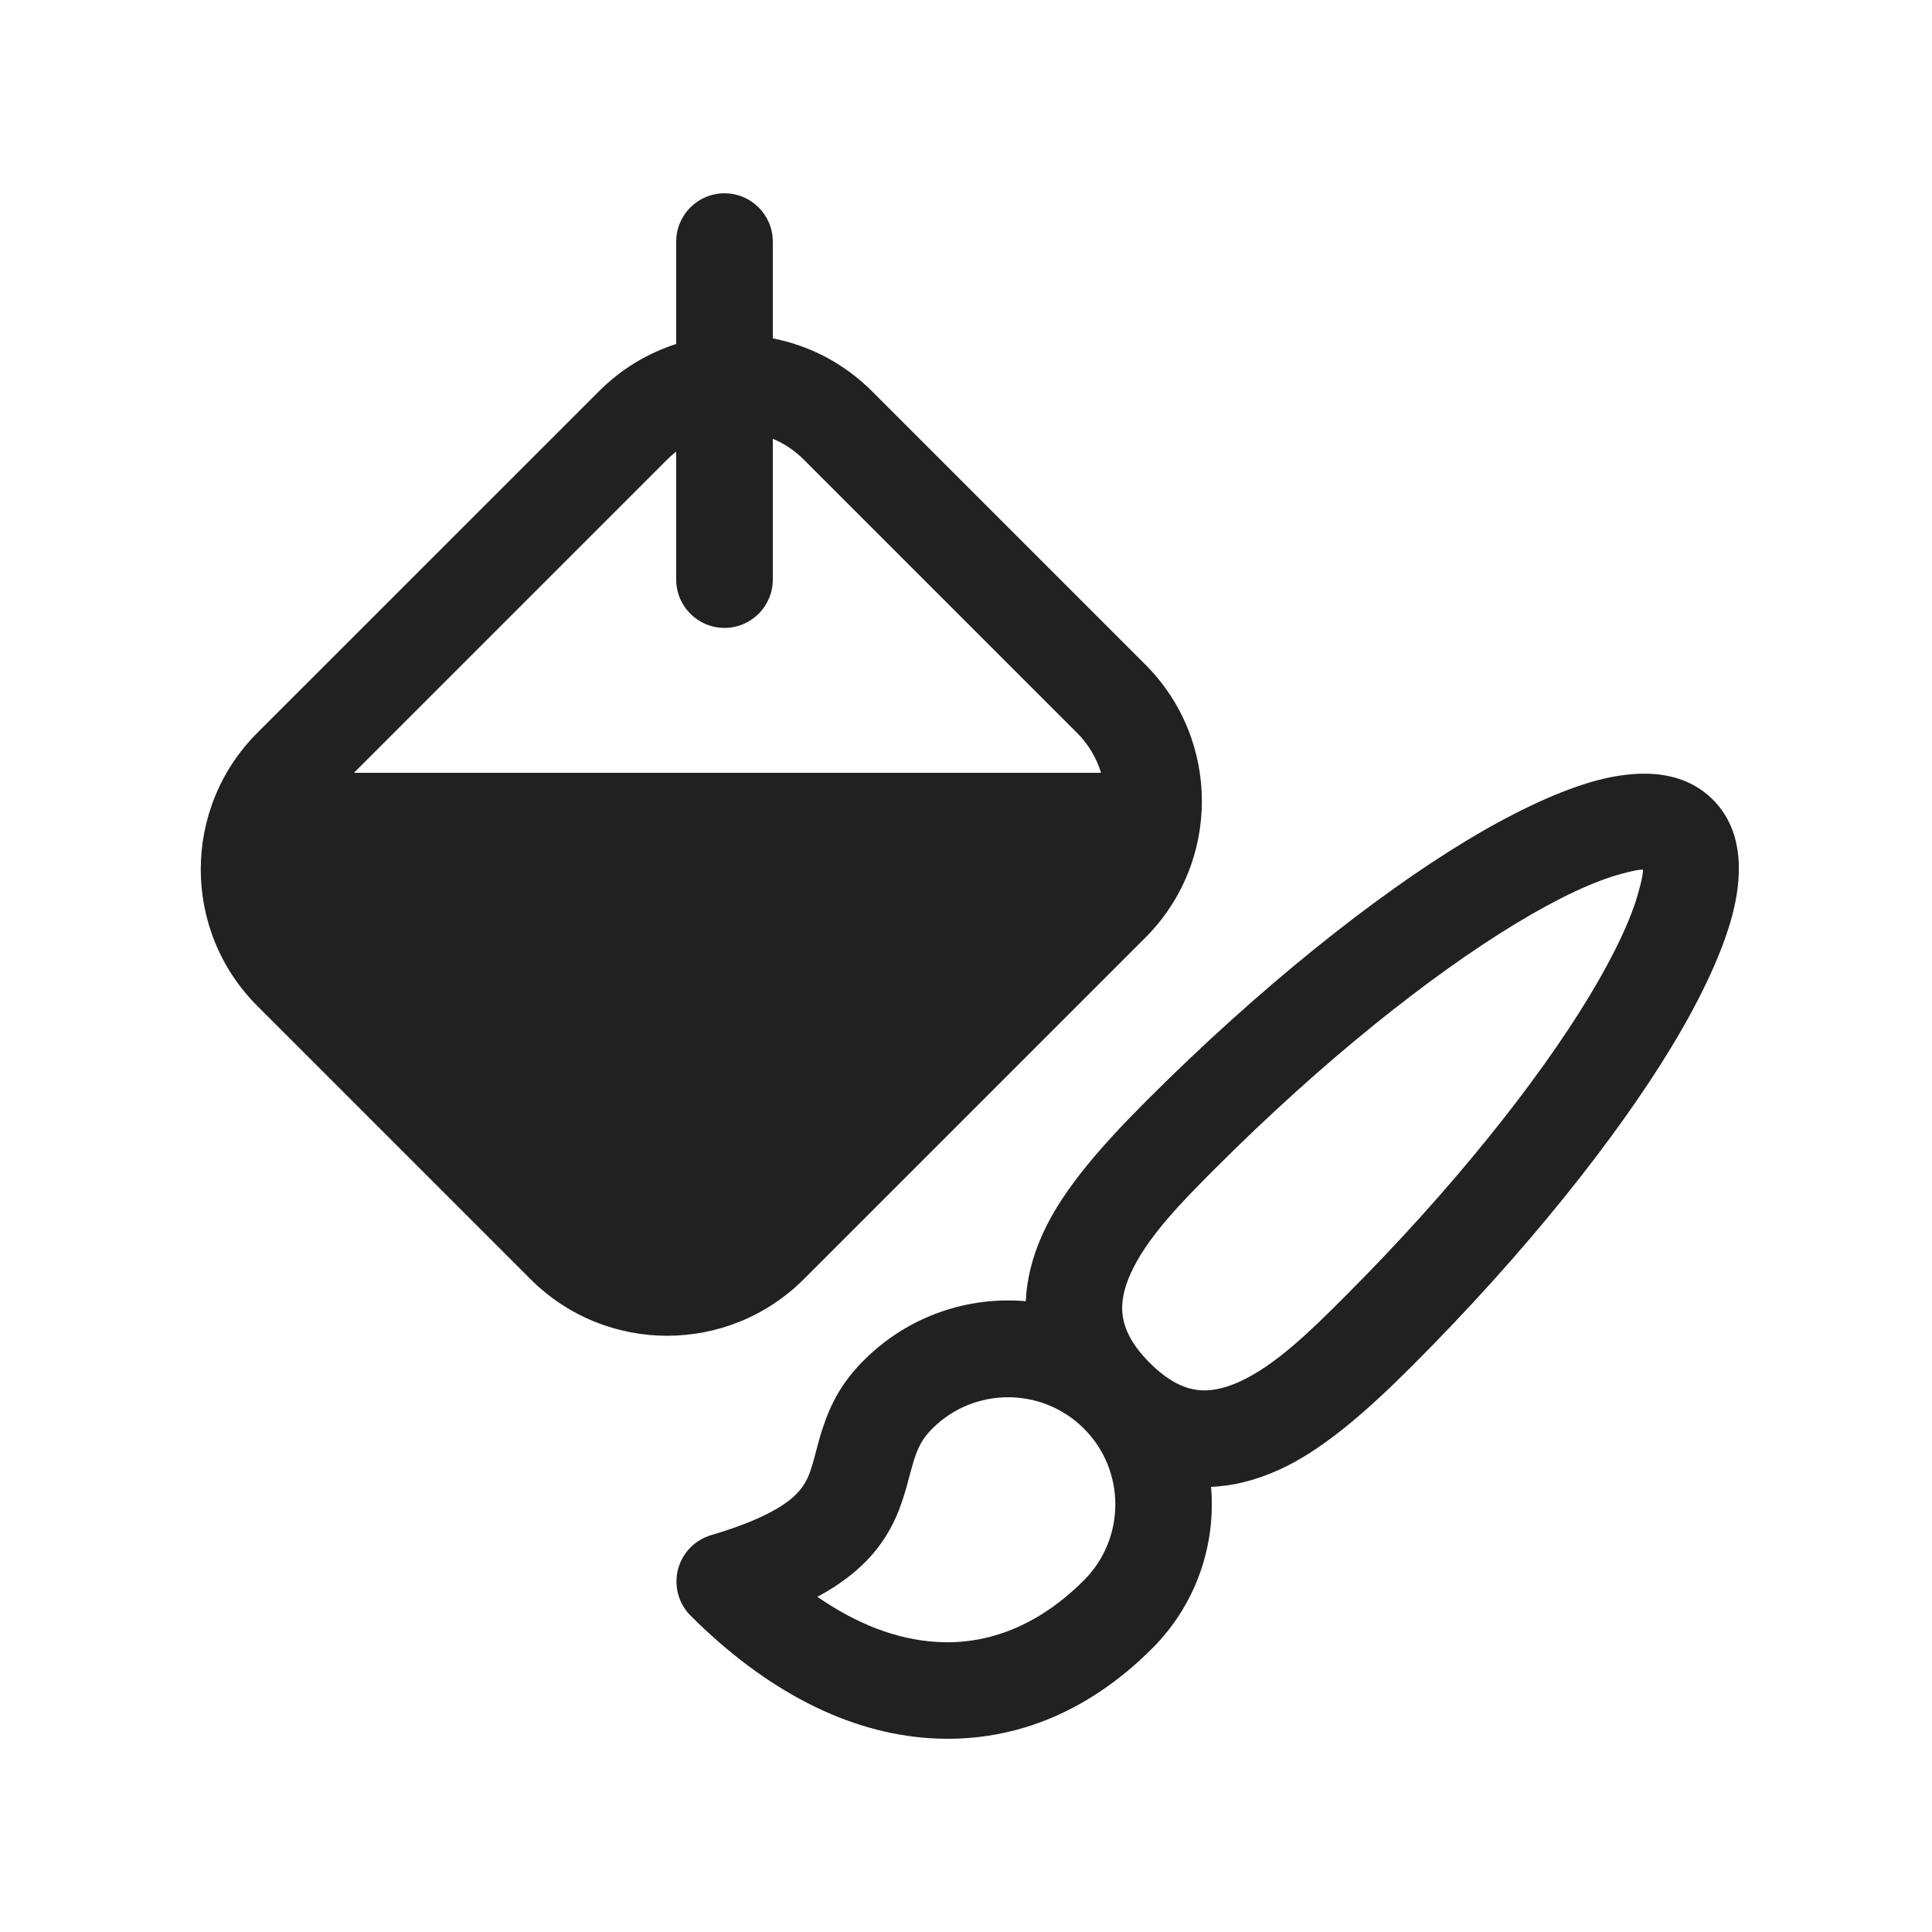 <svg width="20" height="20" viewBox="0 0 20 20" xmlns="http://www.w3.org/2000/svg">
  <path d="M13.244,15.214c0.469,-0.213 0.939,-0.639 1.379,-1.079c1.168,-1.168 2.108,-2.352 2.682,-3.3c0.334,-0.551 0.534,-1.012 0.624,-1.347c0.099,-0.368 0.144,-0.868 -0.197,-1.21c-0.342,-0.342 -0.841,-0.296 -1.209,-0.197c-0.335,0.09 -0.795,0.29 -1.347,0.624c-0.948,0.574 -2.132,1.514 -3.3,2.682c-0.44,0.44 -0.866,0.91 -1.079,1.379c-0.116,0.254 -0.169,0.488 -0.178,0.704c-0.599,-0.052 -1.216,0.152 -1.675,0.61c-0.228,0.228 -0.343,0.446 -0.43,0.712c-0.024,0.072 -0.043,0.143 -0.066,0.23l-0.013,0.05c-0.015,0.056 -0.033,0.124 -0.061,0.195c-0.037,0.094 -0.1,0.185 -0.209,0.269c-0.139,0.106 -0.378,0.23 -0.804,0.356c-0.169,0.05 -0.299,0.185 -0.343,0.356c-0.043,0.171 0.006,0.352 0.131,0.477c0.78,0.78 1.63,1.215 2.48,1.269c0.807,0.051 1.602,-0.233 2.298,-0.929c0.458,-0.458 0.661,-1.074 0.61,-1.673c0.217,-0.009 0.451,-0.062 0.706,-0.178zM9.465,15.103c0.038,-0.117 0.085,-0.214 0.186,-0.314c0.433,-0.433 1.136,-0.433 1.57,0c0.433,0.433 0.433,1.136 0,1.57c-0.465,0.465 -0.989,0.672 -1.528,0.638c-0.42,-0.026 -0.832,-0.191 -1.232,-0.467c0.132,-0.07 0.232,-0.138 0.311,-0.198c0.282,-0.215 0.436,-0.453 0.531,-0.693c0.044,-0.111 0.074,-0.218 0.098,-0.307l-0.005,0.004l0.001,-0.003l0.004,-0.003l0.014,-0.051c0.018,-0.066 0.032,-0.12 0.05,-0.176zM17.003,9.06c-0.01,0.06 -0.026,0.117 -0.04,0.169c-0.073,0.272 -0.243,0.641 -0.513,1.088c-0.542,0.895 -1.432,2.009 -2.534,3.111c-0.35,0.35 -0.712,0.706 -1.086,0.876c-0.168,0.076 -0.315,0.103 -0.448,0.083c-0.13,-0.019 -0.29,-0.089 -0.48,-0.279c-0.19,-0.19 -0.259,-0.35 -0.279,-0.48c-0.02,-0.133 0.006,-0.279 0.083,-0.448c0.17,-0.374 0.526,-0.736 0.876,-1.086c1.102,-1.102 2.216,-1.992 3.111,-2.534c0.447,-0.271 0.816,-0.44 1.088,-0.513c0.052,-0.014 0.109,-0.029 0.169,-0.04c0.015,-0.003 0.038,-0.004 0.058,-0.005c-0.001,0.02 -0.002,0.042 -0.005,0.058zM7,2.5v1.061c-0.293,0.094 -0.568,0.257 -0.8,0.49l-3.536,3.535c-0.781,0.781 -0.781,2.047 0,2.828l2.828,2.828c0.781,0.781 2.047,0.781 2.829,0l3.535,-3.535c0.781,-0.781 0.781,-2.047 0,-2.828l-2.828,-2.828c-0.292,-0.292 -0.651,-0.475 -1.028,-0.548v-1.002c0,-0.276 -0.224,-0.5 -0.5,-0.5c-0.276,0 -0.5,0.224 -0.5,0.5zM7,6c0,0.276 0.224,0.5 0.5,0.5c0.276,0 0.5,-0.224 0.5,-0.5v-1.458c0.117,0.049 0.226,0.121 0.321,0.216l2.828,2.828c0.12,0.12 0.203,0.263 0.249,0.414h-7.734l3.243,-3.243c0.03,-0.03 0.061,-0.057 0.093,-0.082z" fill="#212121" />
</svg>